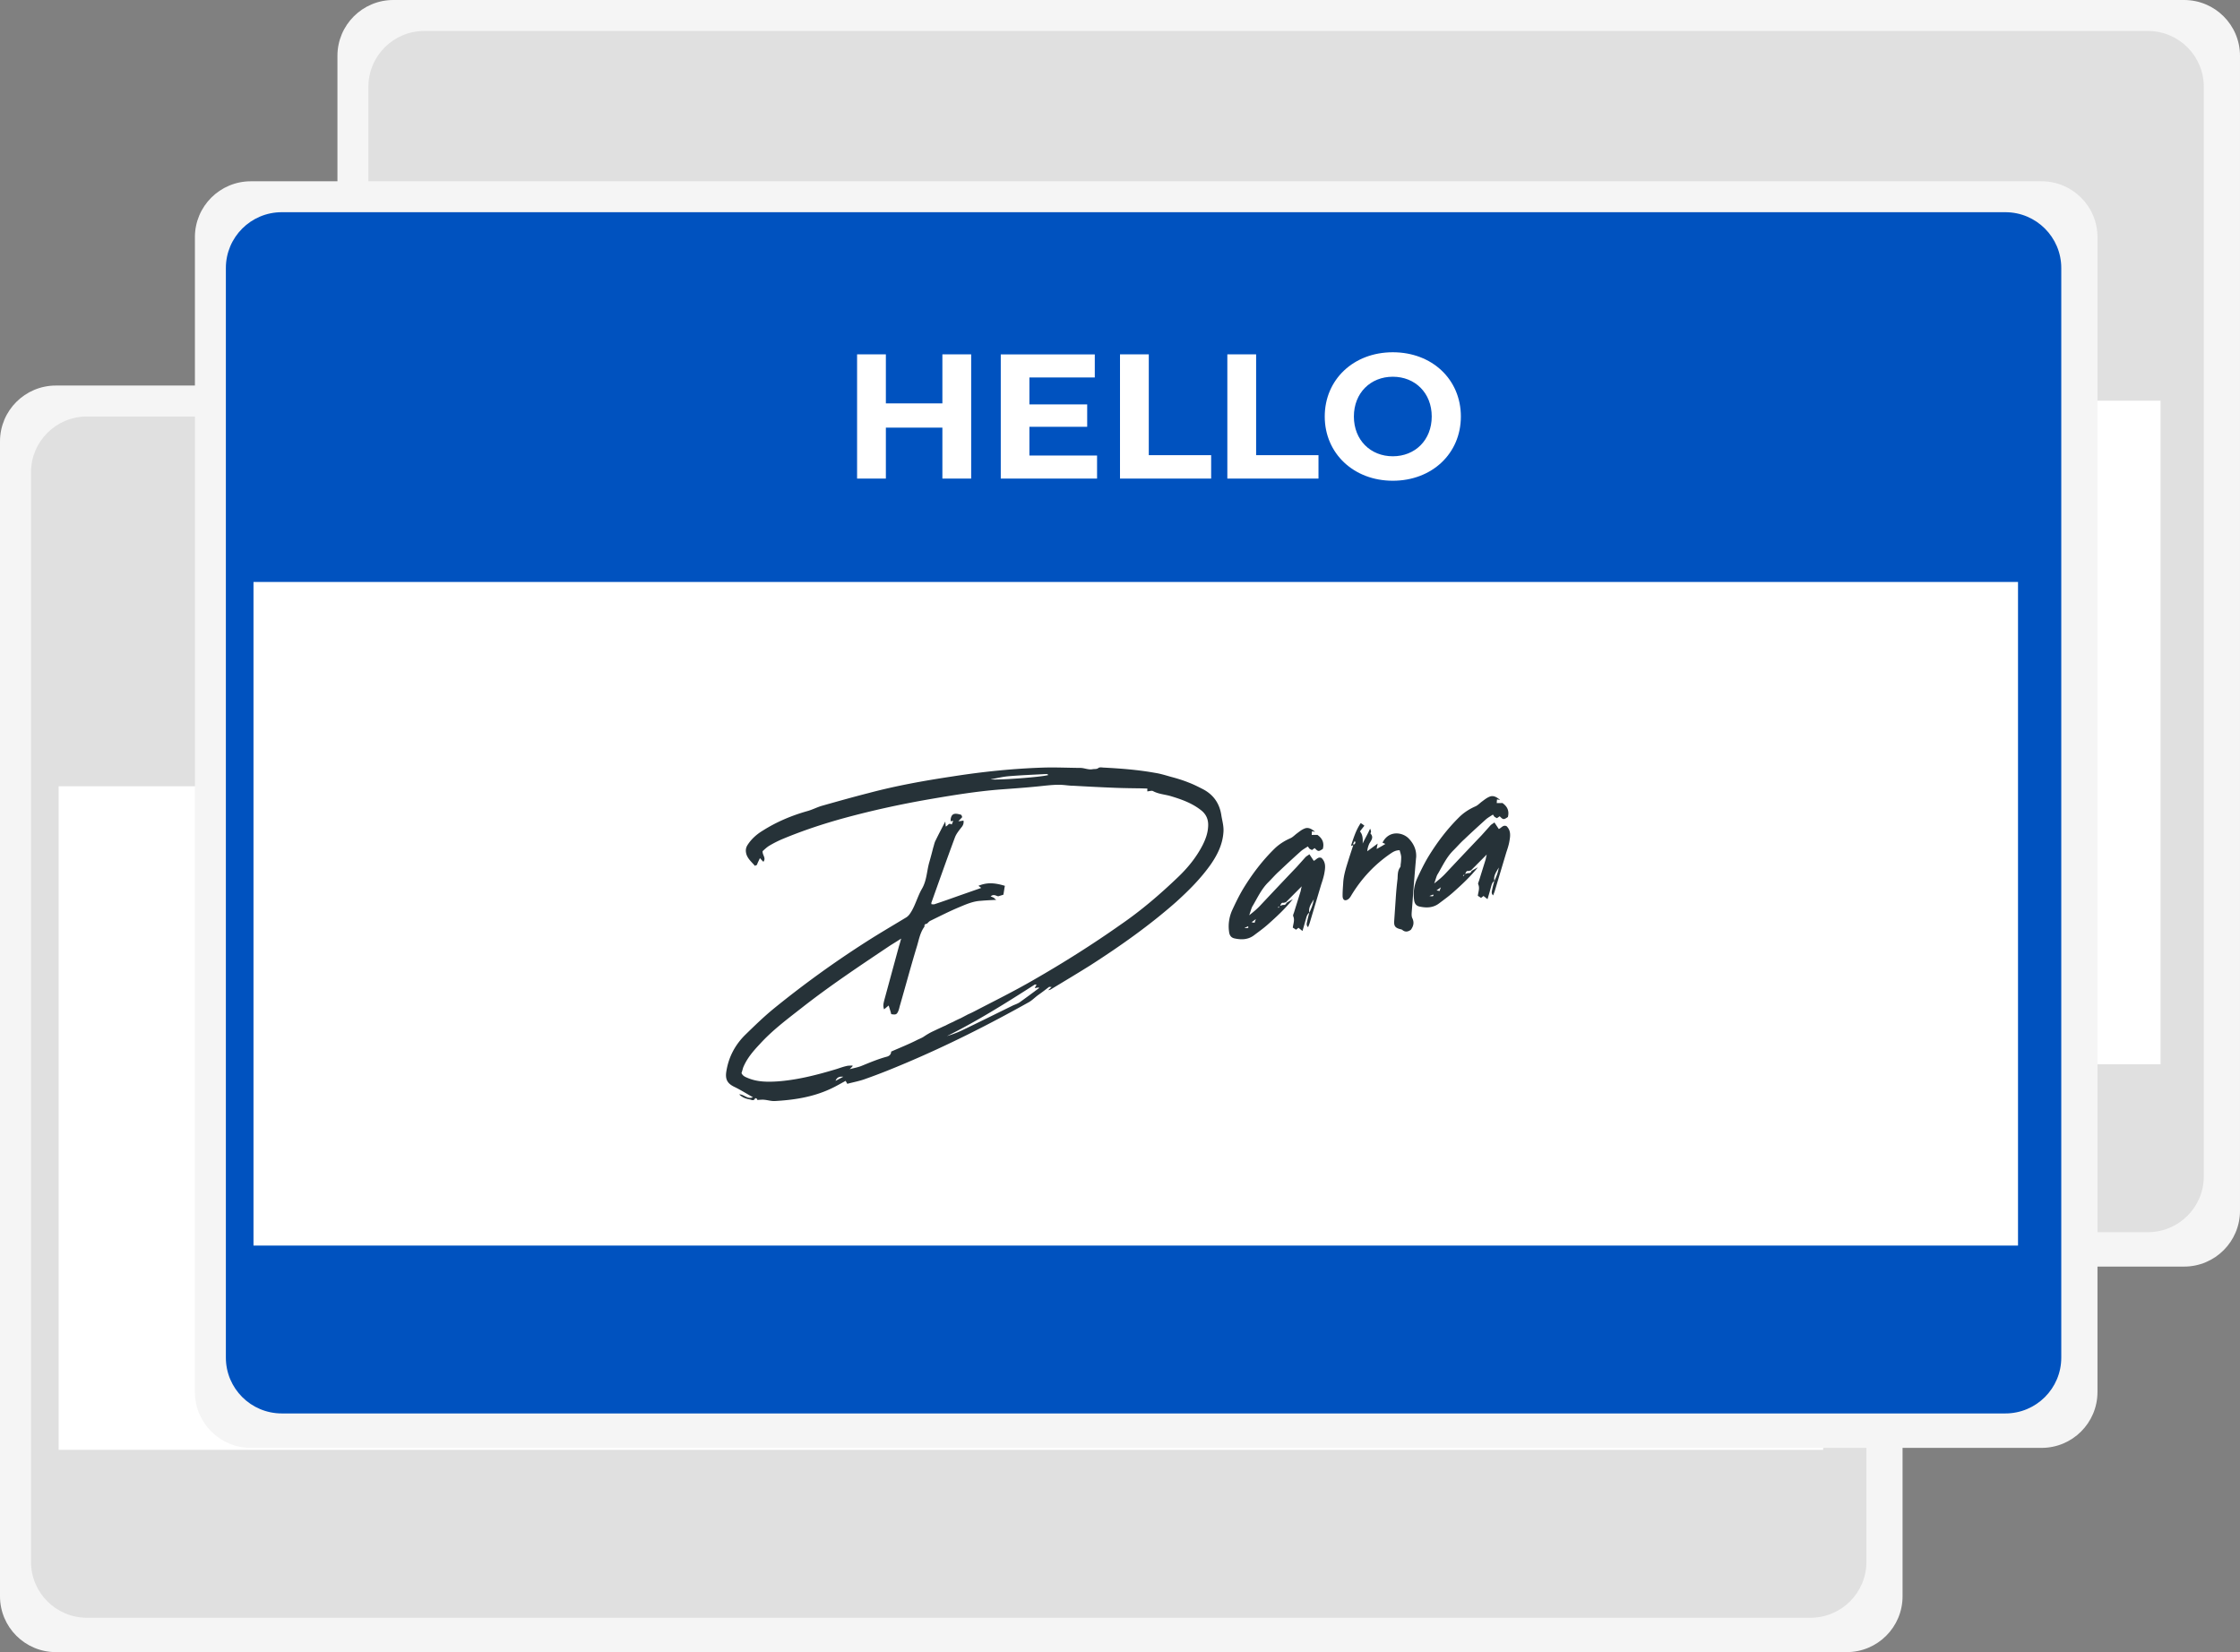 <svg xmlns="http://www.w3.org/2000/svg" width="648" height="478" fill="none"><rect width="100%" height="100%" fill="#808080" stroke="none"/><g clip-path="url(#a)"><path fill="#F5F5F5" d="M631.826 0H113.79c-8.933 0-16.174 7.232-16.174 16.154v334.145c0 8.922 7.241 16.154 16.174 16.154h518.036c8.932 0 16.174-7.232 16.174-16.154V16.154C648 7.232 640.758 0 631.826 0Z"/><path fill="#E0E0E0" d="M621.354 8.958H122.745c-8.933 0-16.174 7.232-16.174 16.154V340.35c0 8.921 7.241 16.153 16.174 16.153h498.609c8.933 0 16.174-7.232 16.174-16.153V25.111c0-8.92-7.241-16.153-16.174-16.153Z"/><path fill="#fff" d="M625.014 115.931H114.563v191.996h510.451V115.931Z"/><path fill="#F5F5F5" d="M534.21 111.547H16.174C7.242 111.547 0 118.779 0 127.701v334.145C0 470.768 7.242 478 16.174 478H534.21c8.933 0 16.174-7.232 16.174-16.154V127.701c0-8.922-7.241-16.154-16.174-16.154Z"/><path fill="#E0E0E0" d="M523.753 120.505H25.144c-8.933 0-16.174 7.232-16.174 16.154v315.239c0 8.921 7.241 16.153 16.174 16.153h498.609c8.933 0 16.174-7.232 16.174-16.153V136.659c0-8.922-7.241-16.154-16.174-16.154Z"/><path fill="#fff" d="M527.413 227.478H16.962v191.995h510.451V227.478Z"/><path fill="#F5F5F5" d="M590.595 52.452H72.559c-8.933 0-16.174 7.233-16.174 16.154v334.146c0 8.921 7.241 16.153 16.174 16.153h518.036c8.933 0 16.174-7.232 16.174-16.153V68.606c0-8.921-7.241-16.154-16.174-16.154Z"/><path fill="#0052BF" d="M580.123 61.396H81.514c-8.933 0-16.174 7.232-16.174 16.154v315.239c0 8.921 7.241 16.153 16.174 16.153h498.609c8.933 0 16.174-7.232 16.174-16.153V77.549c0-8.92-7.241-16.153-16.174-16.153Z"/><path fill="#fff" d="M583.783 168.384H73.332v191.995h510.451V168.384Zm-302.837-65.853v35.934h-8.328v-14.741h-16.349v14.741h-8.328v-35.934h8.328v14.172h16.349v-14.172h8.328Zm36.418 29.263v6.671h-27.857v-35.934h27.201v6.671h-18.917v7.807h16.715v6.468h-16.715v8.317h19.588-.015ZM324 102.531h8.328v29.161h18.042v6.773H324v-35.934Zm31.051 0h8.328v29.161h18.042v6.773h-26.37v-35.934Zm28.178 17.974c0-10.677 8.328-18.586 19.689-18.586 11.362 0 19.69 7.851 19.69 18.586s-8.386 18.586-19.69 18.586c-11.303 0-19.689-7.909-19.689-18.586Zm30.949 0c0-6.831-4.828-11.507-11.26-11.507-6.431 0-11.259 4.676-11.259 11.507 0 6.831 4.828 11.507 11.259 11.507 6.432 0 11.26-4.676 11.26-11.507Z"/><path fill="#263238" d="M221.2 318.196c-.7-.073-1.443 0-2.129.058.058-.393-.554-.656-.642-.452-.364.816-.991.423-1.458.306-1.094-.189-2.159-.51-3.136-1.471 1.429-.058 2.392 1.53 3.967.816-1.881-1.049-3.573-2.141-5.411-3.015-1.983-.976-2.64-2.185-2.275-4.428.656-4.195 2.552-7.764 5.615-10.75 2.582-2.506 5.163-5.026 7.963-7.327a289.92 289.92 0 0 1 26.953-19.489c3.734-2.389 7.555-4.618 11.303-6.89.861-.466 1.298-1.165 1.794-1.996 1.152-2.01 1.765-4.311 2.917-6.336 1.459-2.447 1.429-5.2 2.173-7.764a116.66 116.66 0 0 0 1.109-4.136c.248-.729.364-1.501.7-2.127.831-1.704 1.735-3.438 2.815-5.506.058.743.131 1.107.116 1.428.613-.102.861-1.209 1.721-.554a5.4 5.4 0 0 0 .438-1.078l-.729.131c.014-.247 0-.437.014-.626.117-.772.423-1.515 1.357-1.544.495-.029 1.093.131 1.618.277.205.087.263.451.365.684-.306.364-.642.67-1.108 1.195.612-.044.991-.102 1.473-.19.102.612 0 1.122-.394 1.705-.773 1.005-1.663 2.039-2.086 3.175-2.319 6.234-4.55 12.57-6.796 18.848-.059.073-.029.19.029.496.248-.044.642.072.875-.029 2.436-.802 4.798-1.646 7.161-2.491l6.33-2.214c-.219-.219-.511-.408-.802-.612 2.348-.976 4.477-.961 7.657 0-.175.845-.263 1.733-.438 2.578l-1.487.452c-.584-.088-1.255-.729-2.188 0 .35.189.612.276.889.407.219.219.453.423.73.627-1.561.073-3.048.145-4.536.277-2.115.116-4.098.961-6.097 1.806-2.814 1.165-5.644 2.607-8.415 3.962-.408.189-.656.553-1.035.874-.496.029-.773.262-.671.801-1.225 1.646-1.576 3.598-2.13 5.506-1.721 5.622-3.252 11.347-4.9 17.071-.204.656-.321 1.369-.598 1.981-.409.889-.7 1.005-1.998.787-.19-.787-.452-1.559-.744-2.506l-1.313 1.107c-.423-.99-.131-1.864.044-2.636l4.259-15.659c.204-.597.364-1.194.627-2.17-1.298.845-2.319 1.457-3.282 2.069-8.663 5.811-17.326 11.565-25.508 17.989-4.201 3.292-8.489 6.481-12.12 10.487-1.911 2.025-3.734 4.152-4.799 6.773-.16.525-.306 1.122-.481 1.588.408.932 1.211 1.165 1.954 1.486 2.699 1.107 5.586 1.107 8.445.932 5.644-.408 11.114-1.792 16.539-3.408 1.079-.306 2.188-.758 3.34-1.02.54-.16 1.108-.131 1.663-.16a.464.464 0 0 0 .32.073c-.277.233-.481.524-.962.976 1.385-.365 2.479-.554 3.529-.991 2.349-.961 4.682-1.937 7.147-2.607.846-.204 1.313-.729 1.313-1.486 2.566-1.136 5.09-2.127 7.511-3.365.583-.291 1.225-.524 1.794-.874a23.89 23.89 0 0 1 1.983-1.223c.686-.364 1.444-.685 2.202-1.064.7-.306 1.444-.684 2.217-1.005a27.96 27.96 0 0 1 2.203-1.063 27.766 27.766 0 0 1 2.202-1.063l2.129-1.122a27.96 27.96 0 0 0 2.203-1.063c5.586-2.899 11.201-5.681 16.612-8.813 8.736-5.01 17.224-10.356 25.45-16.168 5.834-4.006 11.143-8.565 16.262-13.445 2.917-2.753 5.455-5.826 7.336-9.467.788-1.574 1.444-3.263 1.575-5.099.204-2.112-.408-3.816-2.202-5.141-2.538-1.952-5.469-3.001-8.518-3.919-1.721-.524-3.558-.582-5.221-1.485-.35-.19-.992.043-1.619.087-.029-.175 0-.379 0-.816l-1.838-.058c-2.391-.029-4.783-.058-7.175-.146-4.171-.16-8.343-.378-12.47-.611-1.006 0-1.969-.161-2.99-.233-1.779-.132-3.573.058-5.353.233-4.244.48-8.532.772-12.863 1.092-6.753.539-13.462 1.631-20.171 2.782-8.357 1.442-16.583 3.234-24.736 5.448-6.111 1.675-12.105 3.656-17.968 6.103a32.01 32.01 0 0 0-3.748 1.894c-.744.437-1.444 1.121-1.984 1.602-.102 1.209 1.094 1.937.219 3.088-.306-.321-.598-.583-1.007-1.078-.306.743-.656 1.311-.845 1.966-.175.088-.351.117-.584.292-.875-1.034-1.969-1.923-2.45-3.278-.306-1.019-.263-1.893.335-2.811 1.138-1.762 2.669-3.088 4.434-4.151 3.967-2.506 8.226-4.297 12.718-5.579 1.444-.379 2.815-1.107 4.259-1.544 4.492-1.267 9.028-2.549 13.607-3.714 7.978-2.127 16.131-3.584 24.269-4.807 8.795-1.384 17.677-2.287 26.545-2.564 3.442-.087 6.854.073 10.311.102 1.254-.029 2.436.641 3.704.364.555-.087 1.138.059 1.634-.349.335-.248.919-.16 1.356-.117 5.061.262 10.093.641 15.081 1.544 1.546.233 3.077.729 4.594 1.151 1.707.451 3.428.976 5.046 1.631 1.474.554 2.859 1.268 4.23 1.967 3.107 1.66 4.813 4.253 5.28 7.734.277 1.588.714 3.074.569 4.734-.263 3.554-1.765 6.511-3.676 9.279-2.873 4.064-6.359 7.545-10.049 10.881-7.686 6.773-16.014 12.658-24.662 18.222-3.851 2.418-7.716 4.719-11.581 7.064-.233.102-.466.204-.714.19l.977-.918c-.379 0-.642-.073-.759 0-1.05.816-2.1 1.617-3.165 2.36-.889.655-1.691 1.486-2.596 2.01-11.624 6.511-23.51 12.512-35.791 17.698-3.748 1.587-7.496 3.102-11.347 4.457-1.764.685-3.66 1.005-5.454 1.5-.19-.408-.365-.626-.467-.859-1.546.83-3.034 1.719-4.609 2.418-5.061 2.316-10.442 3.117-15.912 3.423-.991.044-1.998-.277-2.946-.364h.029Zm22.753-6.672c-1.153-.116-1.853.19-2.246 1.195l2.246-1.195Zm33.982-13.24c5.105-2.447 10.136-4.938 15.227-7.443.583-.233 1.181-.452 1.75-.802a339.256 339.256 0 0 0 5.571-4.093c.058 0 .044-.131.073-.262l-1.211.204c.175-.408.38-.699.511-1.034-.175.029-.452-.044-.554.029-8.255 5.302-16.51 10.488-25.363 14.887 1.371-.423 2.727-.903 4.011-1.501l-.015.015Zm24.823-74.345c-3.733.204-7.409.335-11.113.655-1.605.146-3.165.539-5.061.874 1.692.335 15.08-.655 16.729-1.253-.278-.145-.423-.305-.555-.276Zm59.594 38.192c-.38.684-.555 1.529-.978 2.68 1.328-1.034 2.363-1.908 3.326-2.957 3.442-3.671 6.898-7.327 10.399-10.997l2.581-2.884c.321-.306.729-.496 1.109-.816l1.268 1.908c.759-.32 1.226-1.282 2.246-.83 1.357 1.34 1.08 2.957.788 4.559-.204 1.034-.525 2.039-.86 3.03l-3.34 11.172c-.117.393-.307.801-.467 1.267-.671-.583-.35-1.253-.248-1.835.175-.787.365-1.559.598-2.36.598-1.238 1.079-2.505 1.283-3.86-.671 1.18-1.604 2.345-1.283 3.86-.729.495-.831 1.34-1.079 2.127-.277.99-.54 1.966-.905 3.161l-1.166-.933c-.161.161-.38.321-.715.568-.292-.203-.569-.407-.919-.597.117-1.15.627-2.17.117-3.335-.117-.292.131-.714.248-1.107l1.896-6.089c.073-.32.131-.714.321-1.428l-4.595 4.618c-.189.029-.364.058-.539.16-.642-.073-.759 0-1.109.874.234-.102.584-.233.89-.277.525.102.788-.204.963-.597.51-.335 1.021-.612 1.823-1.063-2.275 2.84-4.711 5.069-7.161 7.254-1.298 1.165-2.699 2.156-4.084 3.204-1.721 1.297-3.661 1.326-5.615.903-.977-.204-1.473-.874-1.59-1.922-.306-2.142.029-4.21.831-6.104 1.007-2.17 2.028-4.297 3.238-6.321 2.596-4.268 5.601-8.23 9.203-11.74 1.298-1.224 2.83-2.185 4.463-2.899.7-.306 1.225-.903 1.896-1.398.671-.496 1.327-1.049 2.086-1.355 1.21-.583 2.217.116 3.165.888-.248-.014-.525-.102-.905-.16 0 .321-.073.641-.058 1.078.554-.029 1.123 0 1.634-.029 1.429 1.005 2.027 2.287 1.575 4.049-1.24.845-1.371.801-2.363-.218-.219.16-.511.335-.788.568-.218-.146-.481-.233-.7-.379-.146-.16-.248-.335-.496-.67-.729.495-1.473.889-2.071 1.428a287.093 287.093 0 0 0-6.169 5.695c-1.138 1.005-2.129 2.185-3.209 3.248-1.983 1.967-3.121 4.487-4.521 6.861h-.014Zm-1.313 5.87c-.35.189-.7.306-1.05.437 1.035.204 1.327.029 1.05-.437Zm.992-1.18c.379.058.656.131.904.16.073-.262.16-.524.379-1.063l-1.283.918v-.015Zm7.657-4.326s.145.102.16.218l.292-.495-.452.262v.015Zm39.962-14.333a948.858 948.858 0 0 0-1.035 12.906l-.234 2.986c-.029.568-.044 1.194.219 1.66.51 1.165.365 2.127-.438 3.278-.67.495-1.546.83-2.435.102-.219-.219-.54-.219-.802-.306-1.255-.35-1.648-.845-1.619-2.098l.466-6.788c.117-1.893.292-3.743.525-5.666.059-1.078 0-2.258.701-3.248.16-.16.218-.539.175-.787.131-.713.175-1.529.175-2.287-.059-.684-.278-1.267-.453-1.922-1.123 0-1.866.451-2.596.947-4.652 3.189-8.415 7.21-11.347 12.046-.233.422-.583.976-1.035 1.238-.846.524-1.415.175-1.517-.801-.029-1.253.073-2.52.161-3.788.102-2.651 1.05-5.2 1.808-7.705l1.108-3.394c-.116.015-.35.131-.656.175.744-2.258 1.415-4.501 2.815-6.569.423.247.627.393 1.065.757-.467.583-.875 1.092-1.284 1.661.861.976.832 2.243.788 3.495.685-1.5 1.473-2.753 2.144-4.311.102.233.219.524.262.772.044.248-.204.597-.146.655 1.007 1.078.219 1.967-.32 2.87-.321.684-.555 1.471-.613 2.243l3.004-2.214c-.131.714-.204.976-.291 1.559a49.48 49.48 0 0 0 2.508-1.442 4.62 4.62 0 0 0-.816-.365c1.764-3.627 5.731-3.117 7.569-1.238 1.459 1.501 2.334 3.35 2.159 5.579h-.015Zm-17.779-4.836c-.073.262-.248.423-.379.685-.044.131.044.247.073.422.394-.262.788-.568.306-1.121v.014Z"/><path fill="#263238" d="M415.877 252.925c-.379.685-.554 1.53-.977 2.68 1.327-1.048 2.363-1.908 3.326-2.957a1809.97 1809.97 0 0 1 10.398-10.997l2.582-2.884c.321-.306.729-.495 1.108-.816l1.269 1.908c.759-.32 1.225-1.281 2.246-.83 1.357 1.34 1.08 2.957.788 4.559-.19 1.035-.525 2.04-.861 3.03l-3.34 11.172c-.116.394-.306.801-.466 1.267-.671-.582-.336-1.252-.248-1.835.175-.786.364-1.573.598-2.36.598-1.238 1.079-2.505 1.283-3.86-.671 1.18-1.604 2.346-1.283 3.86-.729.496-.832 1.341-1.079 2.127-.263.991-.54 1.981-.905 3.161l-1.166-.932c-.161.16-.38.32-.715.568-.292-.204-.569-.408-.919-.597.117-1.151.627-2.171.117-3.336-.117-.291.131-.714.248-1.107l1.896-6.089c.073-.32.131-.713.321-1.427l-4.595 4.617c-.189.029-.364.059-.539.161-.642-.073-.759 0-1.109.873.234-.101.584-.233.89-.276.525.102.787-.204.962-.612.511-.335 1.021-.612 1.824-1.063-2.276 2.84-4.711 5.069-7.162 7.254-1.298 1.165-2.698 2.155-4.083 3.204-1.721 1.296-3.661 1.326-5.615.903-.978-.204-1.473-.874-1.59-1.923-.306-2.141.029-4.209.831-6.103 1.007-2.17 2.028-4.297 3.238-6.321 2.596-4.268 5.601-8.23 9.203-11.741 1.298-1.223 2.829-2.185 4.463-2.898.7-.306 1.225-.903 1.896-1.399.671-.495 1.327-1.034 2.086-1.354 1.21-.583 2.216.116 3.164.888-.247-.014-.525-.102-.904-.16 0 .32-.073.641-.058 1.078.554-.029 1.123 0 1.633-.029 1.43 1.005 2.028 2.287 1.576 4.049-1.24.845-1.371.801-2.363-.218-.219.16-.511.335-.788.568-.219-.146-.481-.233-.685-.379-.161-.16-.248-.335-.496-.67-.729.495-1.473.888-2.071 1.427-2.057 1.865-4.186 3.788-6.17 5.696-1.137 1.005-2.129 2.185-3.208 3.248-1.984 1.966-3.121 4.486-4.521 6.861l-.03.014Zm-1.312 5.87c-.35.19-.7.306-1.05.437 1.035.204 1.327.029 1.05-.437Zm.992-1.18c.379.059.656.132.904.161.087-.263.16-.525.379-1.064l-1.283.918v-.015Zm7.657-4.326s.145.102.16.219l.292-.495-.452.262v.014Z"/></g><defs><clipPath id="a"><path fill="#fff" d="M0 0h648v478H0z"/></clipPath></defs></svg>